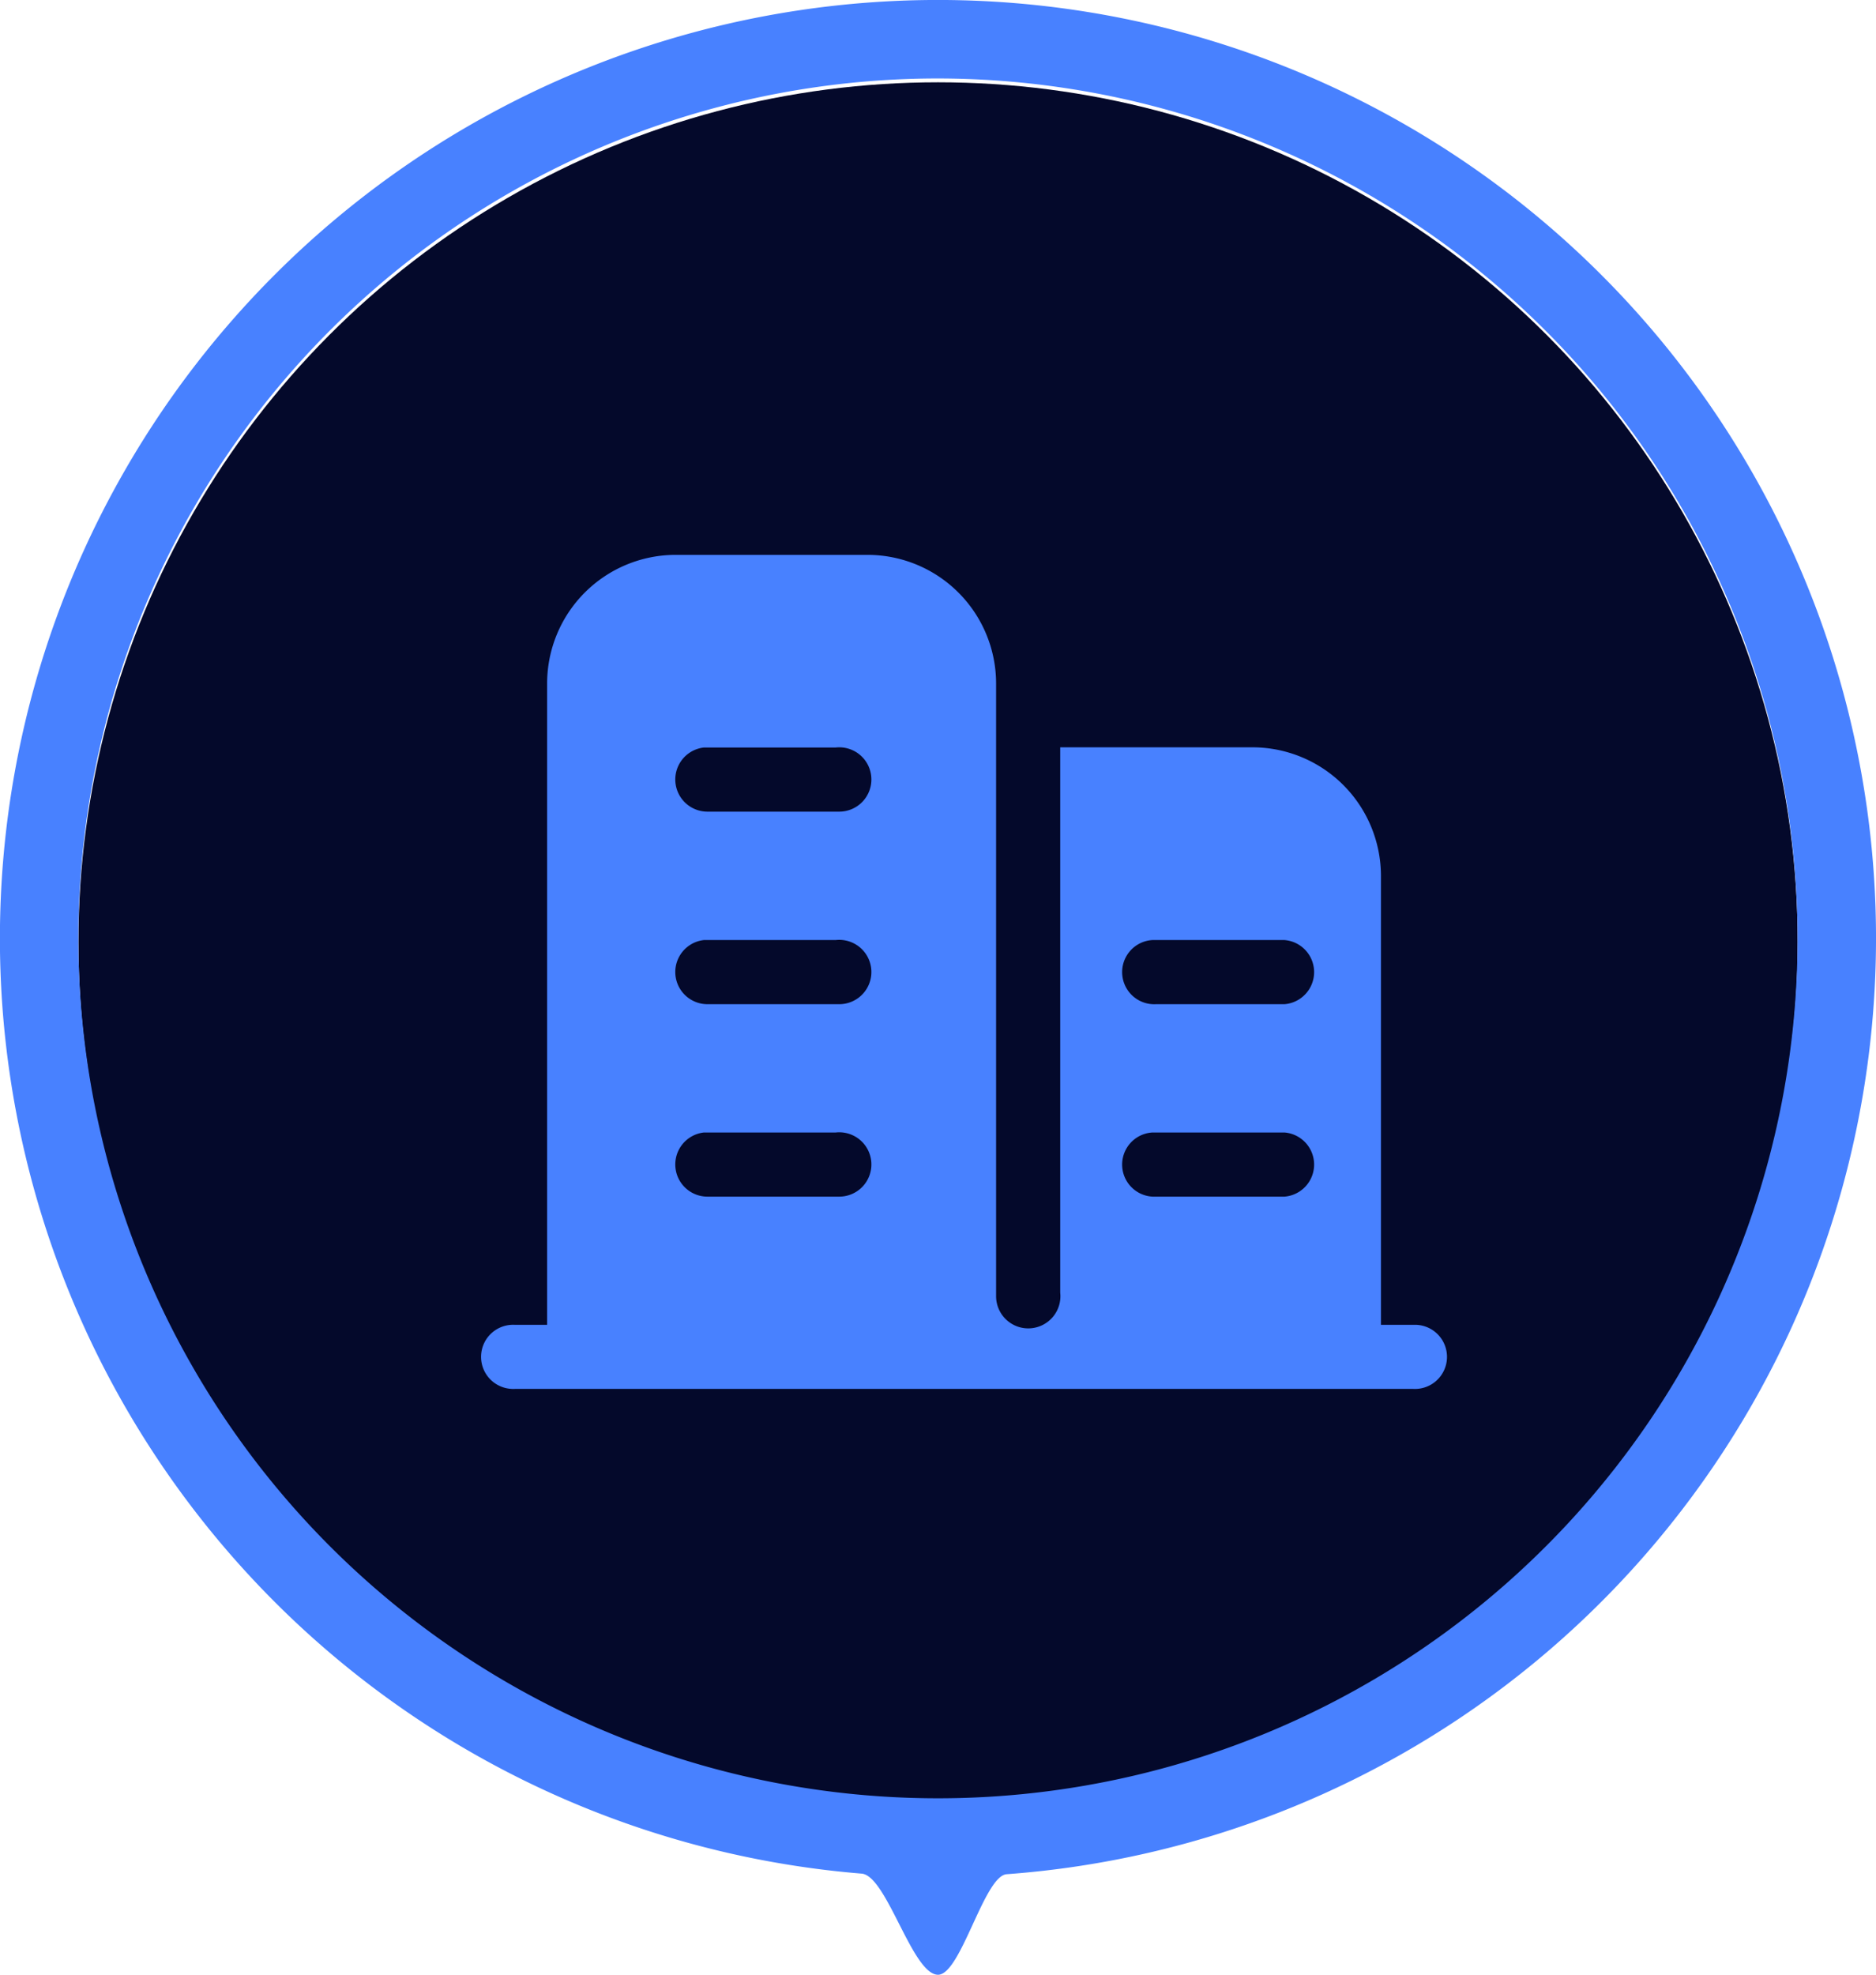 <svg xmlns="http://www.w3.org/2000/svg" viewBox="0 0 191.33 201.33"><defs><style>.eacb8eb4-bdf8-44b6-b32f-4e74a001b5b4{fill:#04092b;}.b490621c-c276-446a-9b0d-7871825ea406{fill:#4881ff;}</style></defs><title>企业</title><g id="e7240e3a-a050-4001-bf79-9fedd7866aa0" data-name="图层 2"><g id="b2710a09-2cb1-4697-86e2-96098a66721d" data-name="图层 1"><circle class="eacb8eb4-bdf8-44b6-b32f-4e74a001b5b4" cx="95.67" cy="96.06" r="87.67"/><path class="b490621c-c276-446a-9b0d-7871825ea406" d="M95.67,201.33c-2.63,0-5.22-10.1-7.79-10.31a95.67,95.67,0,1,1,14.79.06C100.36,191.25,98,201.33,95.67,201.33ZM95.67,8a87.67,87.67,0,1,0,87.66,87.67A87.77,87.77,0,0,0,95.67,8Z"/><path class="b490621c-c276-446a-9b0d-7871825ea406" d="M144.11,135.07h-3.27V89.27a13.12,13.12,0,0,0-13.08-13.08H108.13v55.6a3.28,3.28,0,1,1-6.54.37V69.65A13.12,13.12,0,0,0,88.51,56.57H68.88A13.12,13.12,0,0,0,55.8,69.65v65.42H52.53a3.27,3.27,0,1,0-.36,6.53,2.16,2.16,0,0,0,.36,0h91.58a3.27,3.27,0,1,0,.36-6.53ZM85.23,122H72.16a3.28,3.28,0,0,1-.37-6.54H85.23A3.28,3.28,0,1,1,85.6,122Zm0-19.62H72.16a3.28,3.28,0,0,1-.37-6.54H85.23a3.28,3.28,0,1,1,.37,6.54Zm0-19.63H72.16a3.28,3.28,0,0,1-.37-6.54H85.23a3.28,3.28,0,1,1,.37,6.54ZM131,122H117.9a3.27,3.27,0,1,1-.36-6.54H131a3.28,3.28,0,0,1,0,6.54Zm0-19.62H117.9a3.27,3.27,0,1,1-.36-6.54H131a3.28,3.28,0,0,1,0,6.54Z"/></g></g></svg>